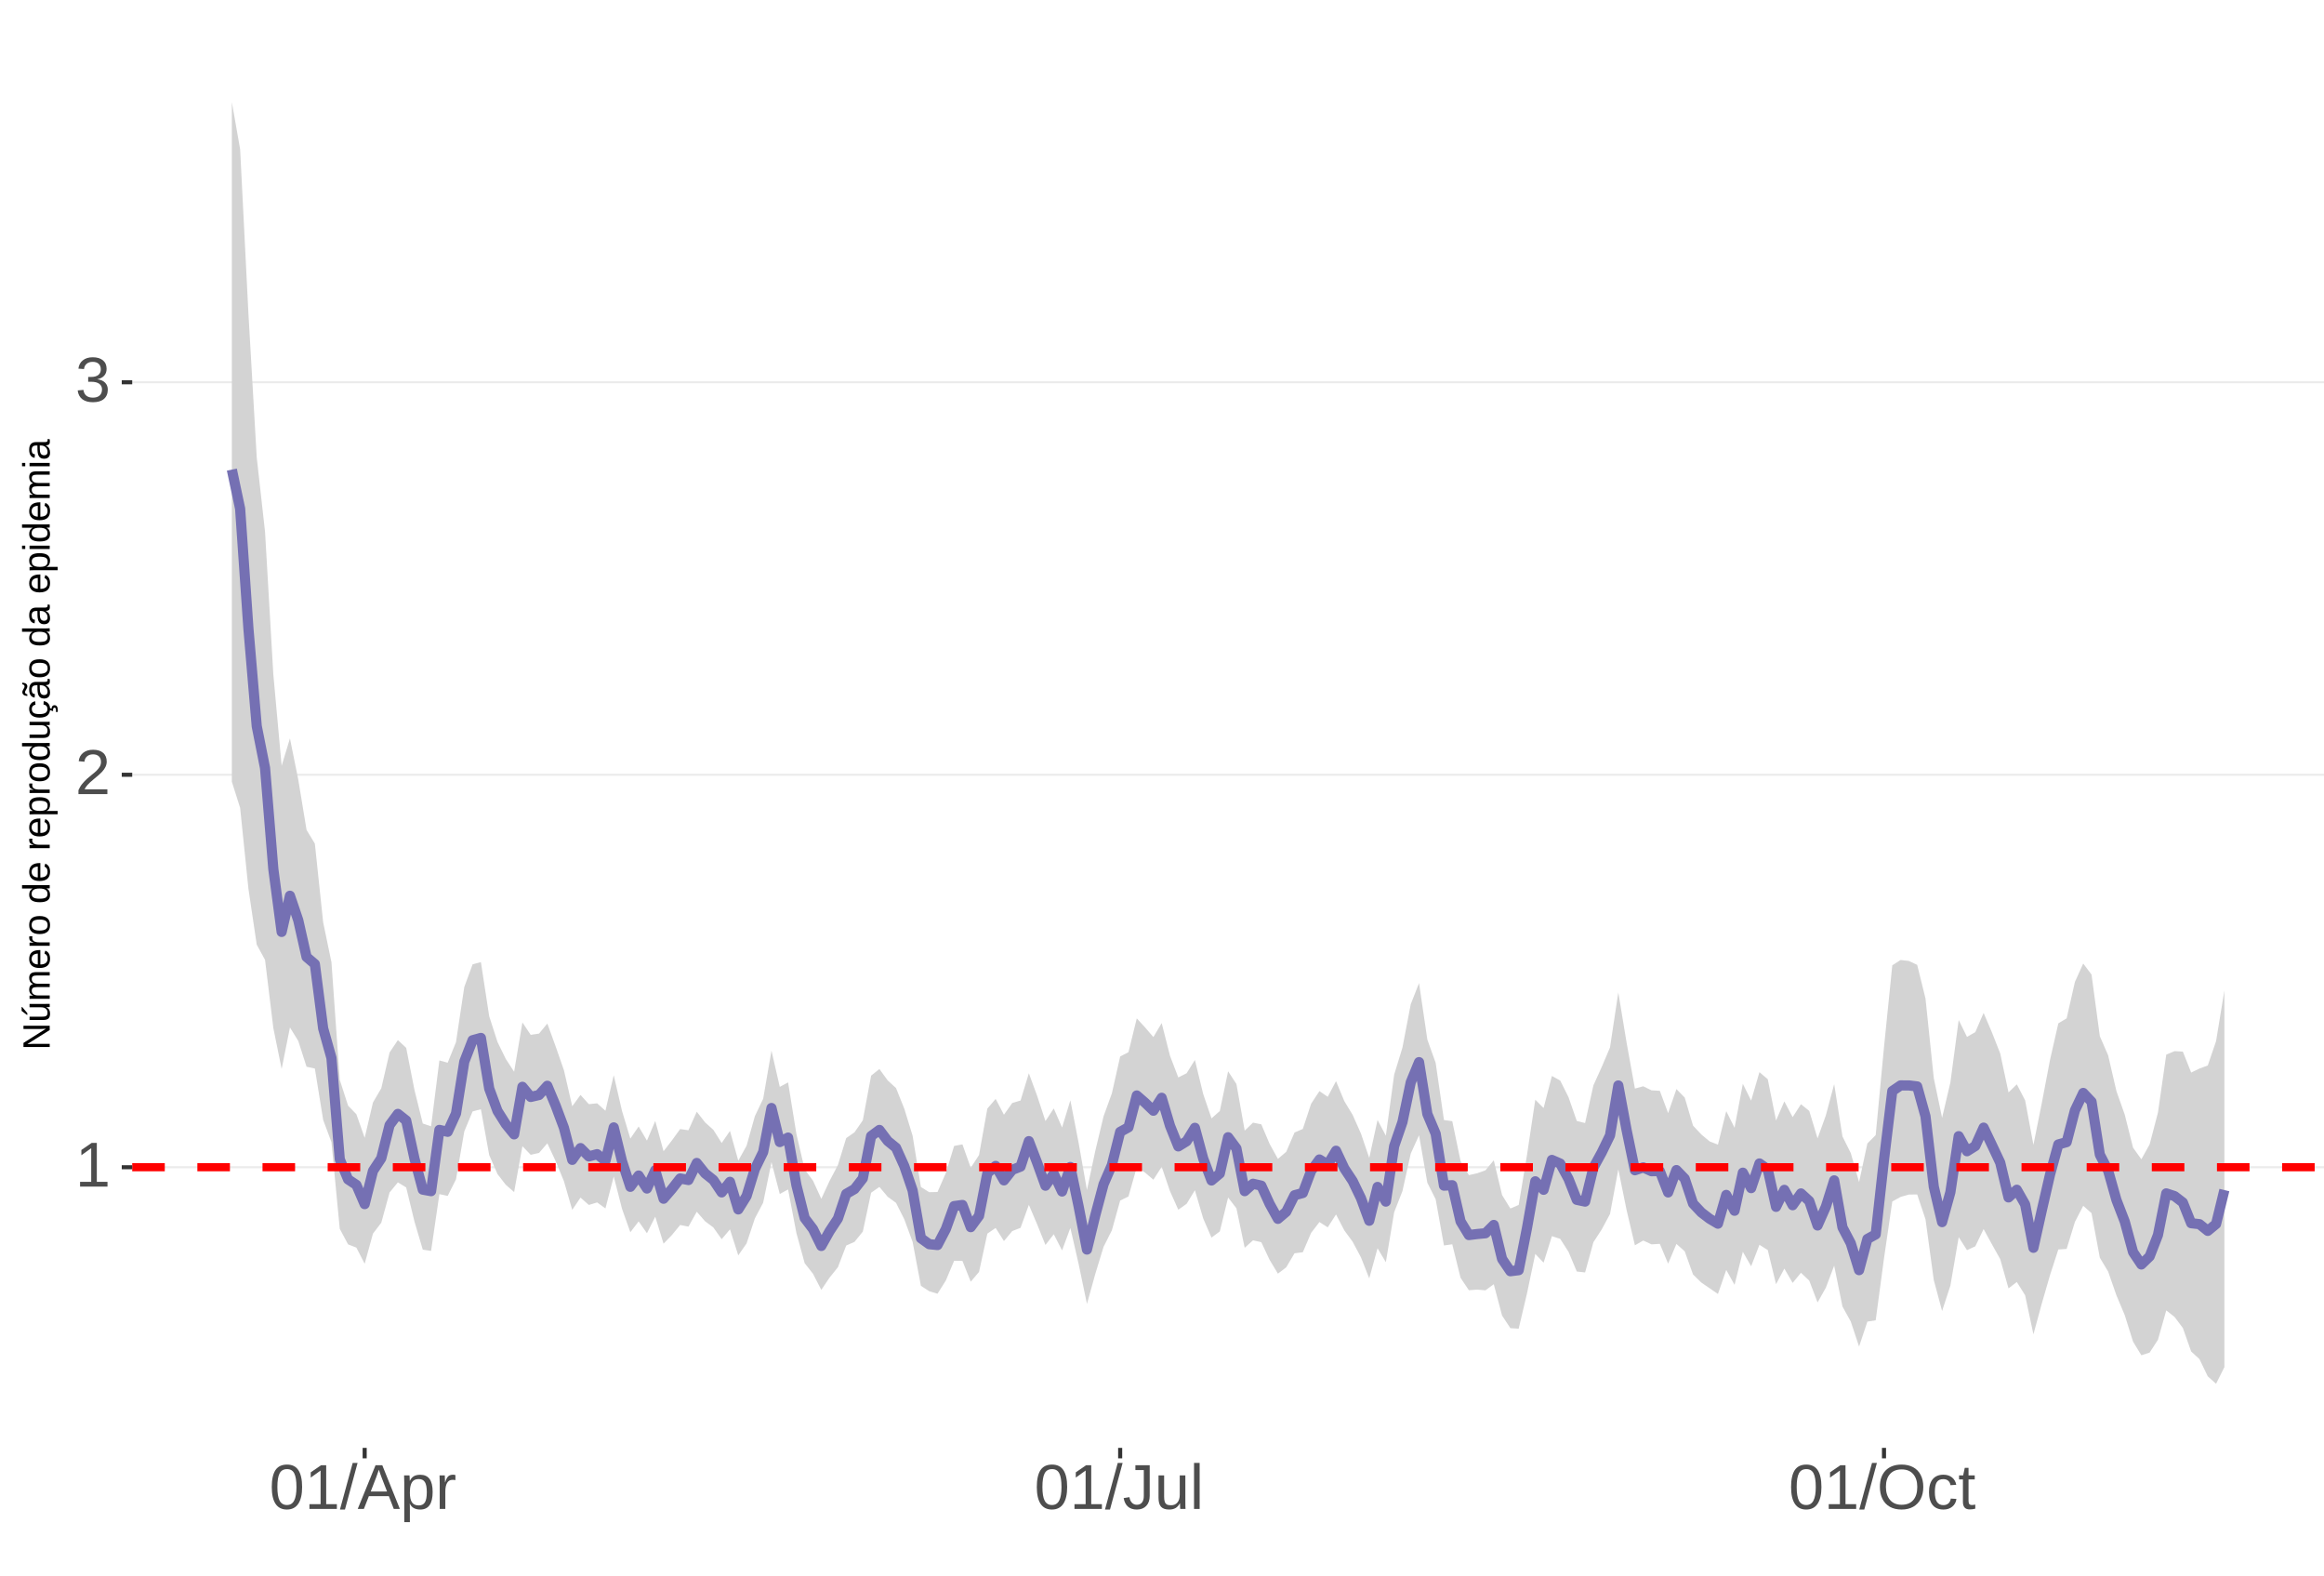 <?xml version="1.0" encoding="UTF-8"?>
<svg xmlns="http://www.w3.org/2000/svg" xmlns:xlink="http://www.w3.org/1999/xlink" width="609pt" height="413pt" viewBox="0 0 609 413" version="1.1">
<defs>
<g>
<symbol overflow="visible" id="glyph0-0">
<path style="stroke:none;" d="M 1.672 -11.453 L 10.812 -11.453 L 10.812 0 L 1.672 0 Z M 2.281 -10.844 L 2.281 -0.625 L 10.203 -0.625 L 10.203 -10.844 Z M 2.281 -10.844 "/>
</symbol>
<symbol overflow="visible" id="glyph0-1">
<path style="stroke:none;" d="M 1.266 0 L 1.266 -1.25 L 4.188 -1.25 L 4.188 -10.062 L 1.609 -8.219 L 1.609 -9.594 L 4.312 -11.453 L 5.656 -11.453 L 5.656 -1.25 L 8.453 -1.25 L 8.453 0 Z M 1.266 0 "/>
</symbol>
<symbol overflow="visible" id="glyph0-2">
<path style="stroke:none;" d="M 0.844 0 L 0.844 -1.031 C 1.113 -1.664 1.445 -2.223 1.844 -2.703 C 2.25 -3.191 2.672 -3.633 3.109 -4.031 C 3.547 -4.426 3.977 -4.789 4.406 -5.125 C 4.844 -5.457 5.234 -5.789 5.578 -6.125 C 5.922 -6.469 6.203 -6.82 6.422 -7.188 C 6.641 -7.562 6.75 -7.977 6.75 -8.438 C 6.75 -9.07 6.562 -9.562 6.188 -9.906 C 5.82 -10.25 5.312 -10.422 4.656 -10.422 C 4.031 -10.422 3.516 -10.25 3.109 -9.906 C 2.703 -9.57 2.469 -9.098 2.406 -8.484 L 0.906 -8.625 C 1.008 -9.539 1.395 -10.27 2.062 -10.812 C 2.738 -11.352 3.602 -11.625 4.656 -11.625 C 5.812 -11.625 6.695 -11.352 7.312 -10.812 C 7.938 -10.27 8.25 -9.492 8.25 -8.484 C 8.25 -8.047 8.145 -7.602 7.938 -7.156 C 7.738 -6.719 7.438 -6.281 7.031 -5.844 C 6.633 -5.406 5.867 -4.727 4.734 -3.812 C 4.109 -3.301 3.609 -2.836 3.234 -2.422 C 2.867 -2.016 2.609 -1.625 2.453 -1.25 L 8.422 -1.25 L 8.422 0 Z M 0.844 0 "/>
</symbol>
<symbol overflow="visible" id="glyph0-3">
<path style="stroke:none;" d="M 8.531 -3.156 C 8.531 -2.102 8.191 -1.285 7.516 -0.703 C 6.848 -0.129 5.891 0.156 4.641 0.156 C 3.484 0.156 2.555 -0.102 1.859 -0.625 C 1.172 -1.145 0.766 -1.914 0.641 -2.938 L 2.141 -3.078 C 2.336 -1.723 3.172 -1.047 4.641 -1.047 C 5.379 -1.047 5.957 -1.227 6.375 -1.594 C 6.801 -1.957 7.016 -2.5 7.016 -3.219 C 7.016 -3.832 6.773 -4.316 6.297 -4.672 C 5.816 -5.023 5.125 -5.203 4.219 -5.203 L 3.391 -5.203 L 3.391 -6.469 L 4.188 -6.469 C 4.988 -6.469 5.609 -6.641 6.047 -6.984 C 6.484 -7.336 6.703 -7.82 6.703 -8.438 C 6.703 -9.051 6.52 -9.535 6.156 -9.891 C 5.801 -10.242 5.27 -10.422 4.562 -10.422 C 3.914 -10.422 3.395 -10.254 3 -9.922 C 2.602 -9.598 2.367 -9.133 2.297 -8.531 L 0.828 -8.641 C 0.941 -9.578 1.332 -10.305 2 -10.828 C 2.664 -11.359 3.523 -11.625 4.578 -11.625 C 5.723 -11.625 6.613 -11.359 7.25 -10.828 C 7.895 -10.297 8.219 -9.551 8.219 -8.594 C 8.219 -7.863 8.008 -7.27 7.594 -6.812 C 7.188 -6.352 6.594 -6.039 5.812 -5.875 L 5.812 -5.844 C 6.664 -5.75 7.332 -5.461 7.812 -4.984 C 8.289 -4.504 8.531 -3.895 8.531 -3.156 Z M 8.531 -3.156 "/>
</symbol>
<symbol overflow="visible" id="glyph0-4">
<path style="stroke:none;" d="M 8.609 -5.734 C 8.609 -3.816 8.27 -2.352 7.594 -1.344 C 6.926 -0.344 5.93 0.156 4.609 0.156 C 3.297 0.156 2.305 -0.344 1.641 -1.344 C 0.984 -2.344 0.656 -3.805 0.656 -5.734 C 0.656 -7.703 0.973 -9.176 1.609 -10.156 C 2.254 -11.133 3.27 -11.625 4.656 -11.625 C 6.008 -11.625 7.004 -11.129 7.641 -10.141 C 8.285 -9.148 8.609 -7.68 8.609 -5.734 Z M 7.125 -5.734 C 7.125 -7.391 6.93 -8.586 6.547 -9.328 C 6.172 -10.066 5.539 -10.438 4.656 -10.438 C 3.758 -10.438 3.113 -10.07 2.719 -9.344 C 2.32 -8.613 2.125 -7.41 2.125 -5.734 C 2.125 -4.109 2.32 -2.914 2.719 -2.156 C 3.125 -1.406 3.758 -1.031 4.625 -1.031 C 5.488 -1.031 6.117 -1.414 6.516 -2.188 C 6.922 -2.957 7.125 -4.141 7.125 -5.734 Z M 7.125 -5.734 "/>
</symbol>
<symbol overflow="visible" id="glyph0-5">
<path style="stroke:none;" d="M 0 0.156 L 3.344 -12.062 L 4.625 -12.062 L 1.312 0.156 Z M 0 0.156 "/>
</symbol>
<symbol overflow="visible" id="glyph0-6">
<path style="stroke:none;" d="M 9.484 0 L 8.188 -3.344 L 2.953 -3.344 L 1.641 0 L 0.031 0 L 4.703 -11.453 L 6.469 -11.453 L 11.078 0 Z M 5.578 -10.281 L 5.5 -10.062 C 5.363 -9.613 5.16 -9.035 4.891 -8.328 L 3.438 -4.562 L 7.719 -4.562 L 6.25 -8.344 C 6.094 -8.719 5.941 -9.141 5.797 -9.609 Z M 5.578 -10.281 "/>
</symbol>
<symbol overflow="visible" id="glyph0-7">
<path style="stroke:none;" d="M 8.562 -4.438 C 8.562 -1.375 7.484 0.156 5.328 0.156 C 3.973 0.156 3.062 -0.348 2.594 -1.359 L 2.547 -1.359 C 2.578 -1.316 2.594 -0.859 2.594 0.016 L 2.594 3.453 L 1.125 3.453 L 1.125 -7 C 1.125 -7.906 1.109 -8.504 1.078 -8.797 L 2.484 -8.797 C 2.492 -8.773 2.504 -8.695 2.516 -8.562 C 2.523 -8.438 2.535 -8.234 2.547 -7.953 C 2.555 -7.68 2.562 -7.492 2.562 -7.391 L 2.609 -7.391 C 2.867 -7.93 3.211 -8.328 3.641 -8.578 C 4.066 -8.828 4.629 -8.953 5.328 -8.953 C 6.41 -8.953 7.219 -8.586 7.75 -7.859 C 8.289 -7.141 8.562 -6 8.562 -4.438 Z M 7.031 -4.406 C 7.031 -5.633 6.863 -6.508 6.531 -7.031 C 6.195 -7.562 5.672 -7.828 4.953 -7.828 C 4.367 -7.828 3.91 -7.703 3.578 -7.453 C 3.254 -7.211 3.008 -6.832 2.844 -6.312 C 2.676 -5.789 2.594 -5.117 2.594 -4.297 C 2.594 -3.141 2.773 -2.285 3.141 -1.734 C 3.504 -1.191 4.102 -0.922 4.938 -0.922 C 5.664 -0.922 6.195 -1.188 6.531 -1.719 C 6.863 -2.25 7.031 -3.145 7.031 -4.406 Z M 7.031 -4.406 "/>
</symbol>
<symbol overflow="visible" id="glyph0-8">
<path style="stroke:none;" d="M 1.156 0 L 1.156 -6.75 C 1.156 -7.363 1.141 -8.047 1.109 -8.797 L 2.484 -8.797 C 2.523 -7.797 2.547 -7.195 2.547 -7 L 2.594 -7 C 2.82 -7.758 3.086 -8.273 3.391 -8.547 C 3.691 -8.828 4.117 -8.969 4.672 -8.969 C 4.867 -8.969 5.066 -8.938 5.266 -8.875 L 5.266 -7.547 C 5.078 -7.598 4.816 -7.625 4.484 -7.625 C 3.879 -7.625 3.414 -7.359 3.094 -6.828 C 2.781 -6.305 2.625 -5.562 2.625 -4.594 L 2.625 0 Z M 1.156 0 "/>
</symbol>
<symbol overflow="visible" id="glyph0-9">
<path style="stroke:none;" d="M 3.719 0.156 C 1.781 0.156 0.629 -0.844 0.266 -2.844 L 1.781 -3.094 C 1.875 -2.469 2.094 -1.977 2.438 -1.625 C 2.781 -1.27 3.207 -1.094 3.719 -1.094 C 4.289 -1.094 4.738 -1.285 5.062 -1.672 C 5.383 -2.066 5.547 -2.641 5.547 -3.391 L 5.547 -10.188 L 3.344 -10.188 L 3.344 -11.453 L 7.094 -11.453 L 7.094 -3.422 C 7.094 -2.305 6.789 -1.43 6.188 -0.797 C 5.582 -0.16 4.758 0.156 3.719 0.156 Z M 3.719 0.156 "/>
</symbol>
<symbol overflow="visible" id="glyph0-10">
<path style="stroke:none;" d="M 2.547 -8.797 L 2.547 -3.219 C 2.547 -2.633 2.602 -2.18 2.719 -1.859 C 2.832 -1.547 3.016 -1.316 3.266 -1.172 C 3.516 -1.035 3.883 -0.969 4.375 -0.969 C 5.07 -0.969 5.625 -1.207 6.031 -1.688 C 6.438 -2.176 6.641 -2.848 6.641 -3.703 L 6.641 -8.797 L 8.109 -8.797 L 8.109 -1.875 C 8.109 -0.852 8.125 -0.227 8.156 0 L 6.781 0 C 6.77 -0.031 6.758 -0.102 6.75 -0.219 C 6.75 -0.344 6.742 -0.477 6.734 -0.625 C 6.723 -0.781 6.711 -1.07 6.703 -1.5 L 6.688 -1.5 C 6.352 -0.895 5.961 -0.469 5.516 -0.219 C 5.078 0.031 4.531 0.156 3.875 0.156 C 2.906 0.156 2.195 -0.082 1.75 -0.562 C 1.301 -1.039 1.078 -1.832 1.078 -2.938 L 1.078 -8.797 Z M 2.547 -8.797 "/>
</symbol>
<symbol overflow="visible" id="glyph0-11">
<path style="stroke:none;" d="M 1.125 0 L 1.125 -12.062 L 2.594 -12.062 L 2.594 0 Z M 1.125 0 "/>
</symbol>
<symbol overflow="visible" id="glyph0-12">
<path style="stroke:none;" d="M 12.156 -5.781 C 12.156 -4.582 11.926 -3.531 11.469 -2.625 C 11.008 -1.727 10.352 -1.039 9.5 -0.562 C 8.645 -0.082 7.633 0.156 6.469 0.156 C 5.289 0.156 4.273 -0.078 3.422 -0.547 C 2.566 -1.023 1.91 -1.719 1.453 -2.625 C 1.004 -3.531 0.781 -4.582 0.781 -5.781 C 0.781 -7.613 1.281 -9.047 2.281 -10.078 C 3.289 -11.109 4.691 -11.625 6.484 -11.625 C 7.648 -11.625 8.66 -11.391 9.516 -10.922 C 10.367 -10.461 11.02 -9.789 11.469 -8.906 C 11.926 -8.031 12.156 -6.988 12.156 -5.781 Z M 10.578 -5.781 C 10.578 -7.207 10.219 -8.328 9.5 -9.141 C 8.789 -9.953 7.785 -10.359 6.484 -10.359 C 5.172 -10.359 4.156 -9.957 3.438 -9.156 C 2.719 -8.352 2.359 -7.227 2.359 -5.781 C 2.359 -4.344 2.719 -3.203 3.438 -2.359 C 4.164 -1.516 5.176 -1.094 6.469 -1.094 C 7.789 -1.094 8.805 -1.5 9.516 -2.312 C 10.223 -3.133 10.578 -4.289 10.578 -5.781 Z M 10.578 -5.781 "/>
</symbol>
<symbol overflow="visible" id="glyph0-13">
<path style="stroke:none;" d="M 2.234 -4.438 C 2.234 -3.27 2.414 -2.406 2.781 -1.844 C 3.156 -1.281 3.711 -1 4.453 -1 C 4.973 -1 5.406 -1.141 5.75 -1.422 C 6.102 -1.703 6.32 -2.133 6.406 -2.719 L 7.891 -2.625 C 7.773 -1.77 7.41 -1.094 6.797 -0.594 C 6.191 -0.094 5.426 0.156 4.5 0.156 C 3.27 0.156 2.328 -0.227 1.672 -1 C 1.023 -1.781 0.703 -2.914 0.703 -4.406 C 0.703 -5.883 1.023 -7.016 1.672 -7.797 C 2.328 -8.578 3.266 -8.969 4.484 -8.969 C 5.379 -8.969 6.125 -8.734 6.719 -8.266 C 7.312 -7.797 7.688 -7.148 7.844 -6.328 L 6.328 -6.219 C 6.254 -6.707 6.062 -7.094 5.75 -7.375 C 5.445 -7.664 5.008 -7.812 4.438 -7.812 C 3.664 -7.812 3.102 -7.551 2.75 -7.031 C 2.406 -6.52 2.234 -5.656 2.234 -4.438 Z M 2.234 -4.438 "/>
</symbol>
<symbol overflow="visible" id="glyph0-14">
<path style="stroke:none;" d="M 4.5 -0.062 C 4.02 0.062 3.531 0.125 3.031 0.125 C 1.852 0.125 1.266 -0.535 1.266 -1.859 L 1.266 -7.734 L 0.25 -7.734 L 0.25 -8.797 L 1.328 -8.797 L 1.75 -10.766 L 2.734 -10.766 L 2.734 -8.797 L 4.359 -8.797 L 4.359 -7.734 L 2.734 -7.734 L 2.734 -2.172 C 2.734 -1.754 2.801 -1.457 2.938 -1.281 C 3.07 -1.113 3.312 -1.031 3.656 -1.031 C 3.852 -1.031 4.133 -1.066 4.5 -1.141 Z M 4.5 -0.062 "/>
</symbol>
<symbol overflow="visible" id="glyph1-0">
<path style="stroke:none;" d="M -6.875 -1 L -6.875 -6.5 L 0 -6.5 L 0 -1 Z M -6.516 -1.375 L -0.375 -1.375 L -0.375 -6.125 L -6.516 -6.125 Z M -6.516 -1.375 "/>
</symbol>
<symbol overflow="visible" id="glyph1-1">
<path style="stroke:none;" d="M 0 -5.281 L -5.859 -1.609 L -5.391 -1.625 L -4.578 -1.656 L 0 -1.656 L 0 -0.828 L -6.875 -0.828 L -6.875 -1.906 L -0.984 -5.625 C -1.617 -5.582 -2.082 -5.562 -2.375 -5.562 L -6.875 -5.562 L -6.875 -6.406 L 0 -6.406 Z M 0 -5.281 "/>
</symbol>
<symbol overflow="visible" id="glyph1-2">
<path style="stroke:none;" d="M -5.281 -1.562 L -1.938 -1.562 C -1.582 -1.562 -1.305 -1.594 -1.109 -1.656 C -0.922 -1.727 -0.785 -1.836 -0.703 -1.984 C -0.617 -2.141 -0.578 -2.363 -0.578 -2.656 C -0.578 -3.07 -0.723 -3.398 -1.016 -3.641 C -1.305 -3.891 -1.707 -4.016 -2.219 -4.016 L -5.281 -4.016 L -5.281 -4.906 L -1.125 -4.906 C -0.508 -4.906 -0.133 -4.91 0 -4.922 L 0 -4.094 C -0.02 -4.094 -0.062 -4.086 -0.125 -4.078 C -0.195 -4.078 -0.281 -4.07 -0.375 -4.062 C -0.469 -4.062 -0.645 -4.062 -0.906 -4.062 L -0.906 -4.047 C -0.539 -3.848 -0.281 -3.613 -0.125 -3.344 C 0.02 -3.082 0.094 -2.754 0.094 -2.359 C 0.094 -1.773 -0.047 -1.348 -0.328 -1.078 C -0.617 -0.816 -1.098 -0.688 -1.766 -0.688 L -5.281 -0.688 Z M -5.859 -2.031 L -5.969 -2.031 L -7.359 -3.078 L -7.359 -4.094 L -7.219 -4.094 L -5.859 -2.484 Z M -5.859 -2.031 "/>
</symbol>
<symbol overflow="visible" id="glyph1-3">
<path style="stroke:none;" d="M 0 -3.75 L -3.344 -3.75 C -3.852 -3.75 -4.207 -3.676 -4.406 -3.531 C -4.602 -3.395 -4.703 -3.145 -4.703 -2.781 C -4.703 -2.406 -4.555 -2.109 -4.266 -1.891 C -3.984 -1.672 -3.582 -1.562 -3.062 -1.562 L 0 -1.562 L 0 -0.688 L -4.156 -0.688 C -4.77 -0.688 -5.145 -0.68 -5.281 -0.672 L -5.281 -1.5 C -5.27 -1.5 -5.227 -1.5 -5.156 -1.5 C -5.082 -1.508 -5 -1.516 -4.906 -1.516 C -4.812 -1.523 -4.633 -1.531 -4.375 -1.531 L -4.375 -1.547 C -4.75 -1.734 -5.008 -1.945 -5.156 -2.188 C -5.301 -2.438 -5.375 -2.738 -5.375 -3.094 C -5.375 -3.488 -5.297 -3.801 -5.141 -4.031 C -4.984 -4.27 -4.727 -4.438 -4.375 -4.531 L -4.375 -4.547 C -4.727 -4.723 -4.984 -4.941 -5.141 -5.203 C -5.297 -5.461 -5.375 -5.773 -5.375 -6.141 C -5.375 -6.672 -5.227 -7.055 -4.938 -7.297 C -4.656 -7.547 -4.18 -7.672 -3.516 -7.672 L 0 -7.672 L 0 -6.797 L -3.344 -6.797 C -3.852 -6.797 -4.207 -6.723 -4.406 -6.578 C -4.602 -6.441 -4.703 -6.191 -4.703 -5.828 C -4.703 -5.453 -4.555 -5.156 -4.266 -4.938 C -3.984 -4.727 -3.582 -4.625 -3.062 -4.625 L 0 -4.625 Z M 0 -3.75 "/>
</symbol>
<symbol overflow="visible" id="glyph1-4">
<path style="stroke:none;" d="M -2.453 -1.344 C -1.848 -1.344 -1.379 -1.469 -1.047 -1.719 C -0.723 -1.969 -0.562 -2.336 -0.562 -2.828 C -0.562 -3.203 -0.633 -3.504 -0.781 -3.734 C -0.938 -3.961 -1.133 -4.117 -1.375 -4.203 L -1.156 -4.969 C -0.32 -4.656 0.094 -3.941 0.094 -2.828 C 0.094 -2.047 -0.133 -1.445 -0.594 -1.031 C -1.062 -0.625 -1.754 -0.422 -2.672 -0.422 C -3.547 -0.422 -4.211 -0.625 -4.672 -1.031 C -5.141 -1.445 -5.375 -2.031 -5.375 -2.781 C -5.375 -4.344 -4.441 -5.125 -2.578 -5.125 L -2.453 -5.125 Z M -3.125 -4.203 C -3.688 -4.16 -4.094 -4.02 -4.344 -3.781 C -4.602 -3.551 -4.734 -3.219 -4.734 -2.781 C -4.734 -2.352 -4.586 -2.016 -4.297 -1.766 C -4.016 -1.516 -3.625 -1.379 -3.125 -1.359 Z M -3.125 -4.203 "/>
</symbol>
<symbol overflow="visible" id="glyph1-5">
<path style="stroke:none;" d="M 0 -0.688 L -4.047 -0.688 C -4.422 -0.688 -4.832 -0.68 -5.281 -0.672 L -5.281 -1.5 C -4.688 -1.52 -4.328 -1.531 -4.203 -1.531 L -4.203 -1.547 C -4.66 -1.691 -4.969 -1.852 -5.125 -2.031 C -5.289 -2.219 -5.375 -2.477 -5.375 -2.812 C -5.375 -2.926 -5.359 -3.047 -5.328 -3.172 L -4.531 -3.172 C -4.562 -3.047 -4.578 -2.891 -4.578 -2.703 C -4.578 -2.336 -4.422 -2.055 -4.109 -1.859 C -3.797 -1.672 -3.344 -1.578 -2.75 -1.578 L 0 -1.578 Z M 0 -0.688 "/>
</symbol>
<symbol overflow="visible" id="glyph1-6">
<path style="stroke:none;" d="M -2.641 -5.141 C -1.723 -5.141 -1.035 -4.938 -0.578 -4.531 C -0.129 -4.125 0.094 -3.535 0.094 -2.766 C 0.094 -1.992 -0.141 -1.41 -0.609 -1.016 C -1.078 -0.617 -1.754 -0.422 -2.641 -0.422 C -4.461 -0.422 -5.375 -1.207 -5.375 -2.781 C -5.375 -3.594 -5.148 -4.188 -4.703 -4.562 C -4.266 -4.945 -3.578 -5.141 -2.641 -5.141 Z M -2.641 -4.219 C -3.367 -4.219 -3.898 -4.109 -4.234 -3.891 C -4.566 -3.672 -4.734 -3.305 -4.734 -2.797 C -4.734 -2.285 -4.562 -1.914 -4.219 -1.688 C -3.883 -1.457 -3.359 -1.344 -2.641 -1.344 C -1.953 -1.344 -1.43 -1.453 -1.078 -1.672 C -0.723 -1.898 -0.547 -2.258 -0.547 -2.75 C -0.547 -3.281 -0.711 -3.656 -1.047 -3.875 C -1.391 -4.102 -1.922 -4.219 -2.641 -4.219 Z M -2.641 -4.219 "/>
</symbol>
<symbol overflow="visible" id="glyph1-7">
<path style="stroke:none;" d=""/>
</symbol>
<symbol overflow="visible" id="glyph1-8">
<path style="stroke:none;" d="M -0.844 -4.016 C -0.508 -3.848 -0.27 -3.629 -0.125 -3.359 C 0.02 -3.086 0.094 -2.754 0.094 -2.359 C 0.094 -1.691 -0.129 -1.203 -0.578 -0.891 C -1.023 -0.578 -1.707 -0.422 -2.625 -0.422 C -4.457 -0.422 -5.375 -1.066 -5.375 -2.359 C -5.375 -2.766 -5.301 -3.098 -5.156 -3.359 C -5.008 -3.629 -4.781 -3.848 -4.469 -4.016 L -7.25 -4.016 L -7.25 -4.891 L -1.094 -4.891 C -0.539 -4.891 -0.176 -4.898 0 -4.922 L 0 -4.078 C -0.051 -4.066 -0.172 -4.055 -0.359 -4.047 C -0.547 -4.035 -0.707 -4.031 -0.844 -4.031 Z M -2.641 -1.344 C -1.898 -1.344 -1.367 -1.438 -1.047 -1.625 C -0.734 -1.82 -0.578 -2.145 -0.578 -2.594 C -0.578 -3.082 -0.75 -3.441 -1.094 -3.672 C -1.438 -3.898 -1.973 -4.016 -2.703 -4.016 C -3.398 -4.016 -3.91 -3.898 -4.234 -3.672 C -4.566 -3.441 -4.734 -3.082 -4.734 -2.594 C -4.734 -2.156 -4.566 -1.836 -4.234 -1.641 C -3.91 -1.441 -3.379 -1.344 -2.641 -1.344 Z M -2.641 -1.344 "/>
</symbol>
<symbol overflow="visible" id="glyph1-9">
<path style="stroke:none;" d="M -2.672 -5.141 C -0.828 -5.141 0.094 -4.492 0.094 -3.203 C 0.094 -2.391 -0.211 -1.844 -0.828 -1.562 L -0.828 -1.531 C -0.797 -1.539 -0.516 -1.547 0.016 -1.547 L 2.078 -1.547 L 2.078 -0.672 L -4.203 -0.672 C -4.742 -0.672 -5.102 -0.66 -5.281 -0.641 L -5.281 -1.5 C -5.27 -1.5 -5.223 -1.5 -5.141 -1.5 C -5.066 -1.508 -4.945 -1.52 -4.781 -1.531 C -4.613 -1.539 -4.5 -1.547 -4.438 -1.547 L -4.438 -1.562 C -4.758 -1.719 -4.992 -1.922 -5.141 -2.172 C -5.297 -2.43 -5.375 -2.773 -5.375 -3.203 C -5.375 -3.848 -5.156 -4.332 -4.719 -4.656 C -4.281 -4.977 -3.598 -5.141 -2.672 -5.141 Z M -2.641 -4.219 C -3.379 -4.219 -3.906 -4.117 -4.219 -3.922 C -4.539 -3.723 -4.703 -3.406 -4.703 -2.969 C -4.703 -2.625 -4.629 -2.352 -4.484 -2.156 C -4.336 -1.957 -4.109 -1.805 -3.797 -1.703 C -3.484 -1.598 -3.078 -1.547 -2.578 -1.547 C -1.879 -1.547 -1.363 -1.656 -1.031 -1.875 C -0.707 -2.102 -0.547 -2.469 -0.547 -2.969 C -0.547 -3.406 -0.707 -3.723 -1.031 -3.922 C -1.352 -4.117 -1.891 -4.219 -2.641 -4.219 Z M -2.641 -4.219 "/>
</symbol>
<symbol overflow="visible" id="glyph1-10">
<path style="stroke:none;" d="M -5.281 -1.531 L -1.938 -1.531 C -1.582 -1.531 -1.305 -1.562 -1.109 -1.625 C -0.922 -1.695 -0.785 -1.805 -0.703 -1.953 C -0.617 -2.109 -0.578 -2.332 -0.578 -2.625 C -0.578 -3.039 -0.723 -3.367 -1.016 -3.609 C -1.305 -3.859 -1.707 -3.984 -2.219 -3.984 L -5.281 -3.984 L -5.281 -4.875 L -1.125 -4.875 C -0.508 -4.875 -0.133 -4.879 0 -4.891 L 0 -4.062 C -0.02 -4.062 -0.062 -4.055 -0.125 -4.047 C -0.195 -4.047 -0.281 -4.039 -0.375 -4.031 C -0.469 -4.031 -0.645 -4.031 -0.906 -4.031 L -0.906 -4.016 C -0.539 -3.816 -0.281 -3.582 -0.125 -3.312 C 0.02 -3.051 0.094 -2.723 0.094 -2.328 C 0.094 -1.742 -0.047 -1.316 -0.328 -1.047 C -0.617 -0.785 -1.098 -0.656 -1.766 -0.656 L -5.281 -0.656 Z M -5.281 -1.531 "/>
</symbol>
<symbol overflow="visible" id="glyph1-11">
<path style="stroke:none;" d="M -2.672 -1.344 C -1.961 -1.344 -1.438 -1.453 -1.094 -1.672 C -0.758 -1.891 -0.594 -2.223 -0.594 -2.672 C -0.594 -2.984 -0.676 -3.242 -0.844 -3.453 C -1.02 -3.672 -1.281 -3.801 -1.625 -3.844 L -1.578 -4.734 C -1.066 -4.672 -0.66 -4.457 -0.359 -4.094 C -0.055 -3.727 0.094 -3.266 0.094 -2.703 C 0.094 -1.961 -0.133 -1.395 -0.594 -1 C -1.062 -0.613 -1.742 -0.422 -2.641 -0.422 C -3.535 -0.422 -4.211 -0.613 -4.672 -1 C -5.141 -1.395 -5.375 -1.957 -5.375 -2.688 C -5.375 -3.227 -5.234 -3.676 -4.953 -4.031 C -4.68 -4.395 -4.297 -4.617 -3.797 -4.703 L -3.734 -3.797 C -4.023 -3.754 -4.254 -3.641 -4.422 -3.453 C -4.598 -3.266 -4.688 -3.004 -4.688 -2.672 C -4.688 -2.203 -4.531 -1.863 -4.219 -1.656 C -3.914 -1.445 -3.398 -1.344 -2.672 -1.344 Z M 1.234 -3.672 C 1.828 -3.672 2.125 -3.223 2.125 -2.328 C 2.125 -2.148 2.113 -2.004 2.094 -1.891 L 1.625 -1.891 C 1.645 -2.055 1.656 -2.195 1.656 -2.312 C 1.656 -2.789 1.52 -3.031 1.25 -3.031 C 1 -3.031 0.875 -2.812 0.875 -2.375 C 0.875 -2.238 0.879 -2.148 0.891 -2.109 L 0 -2.422 L 0 -2.938 L 0.484 -2.75 C 0.492 -3.062 0.566 -3.289 0.703 -3.438 C 0.836 -3.594 1.016 -3.672 1.234 -3.672 Z M 1.234 -3.672 "/>
</symbol>
<symbol overflow="visible" id="glyph1-12">
<path style="stroke:none;" d="M 0.094 -2.016 C 0.094 -1.484 -0.047 -1.082 -0.328 -0.812 C -0.609 -0.551 -0.988 -0.422 -1.469 -0.422 C -2.02 -0.422 -2.441 -0.598 -2.734 -0.953 C -3.023 -1.316 -3.18 -1.898 -3.203 -2.703 L -3.219 -3.891 L -3.516 -3.891 C -3.941 -3.891 -4.25 -3.797 -4.438 -3.609 C -4.625 -3.43 -4.719 -3.148 -4.719 -2.766 C -4.719 -2.367 -4.648 -2.078 -4.516 -1.891 C -4.379 -1.711 -4.164 -1.609 -3.875 -1.578 L -3.953 -0.656 C -4.898 -0.812 -5.375 -1.52 -5.375 -2.781 C -5.375 -3.445 -5.223 -3.945 -4.922 -4.281 C -4.617 -4.613 -4.18 -4.781 -3.609 -4.781 L -1.328 -4.781 C -1.066 -4.781 -0.867 -4.812 -0.734 -4.875 C -0.609 -4.945 -0.547 -5.082 -0.547 -5.281 C -0.547 -5.363 -0.555 -5.457 -0.578 -5.562 L -0.031 -5.562 C 0.02 -5.344 0.047 -5.117 0.047 -4.891 C 0.047 -4.555 -0.035 -4.316 -0.203 -4.172 C -0.379 -4.023 -0.648 -3.941 -1.016 -3.922 L -1.016 -3.891 C -0.609 -3.672 -0.32 -3.41 -0.156 -3.109 C 0.008 -2.805 0.094 -2.441 0.094 -2.016 Z M -0.562 -2.219 C -0.562 -2.539 -0.633 -2.828 -0.781 -3.078 C -0.926 -3.328 -1.125 -3.523 -1.375 -3.672 C -1.633 -3.816 -1.898 -3.891 -2.172 -3.891 L -2.609 -3.891 L -2.594 -2.938 C -2.582 -2.52 -2.535 -2.203 -2.453 -1.984 C -2.379 -1.773 -2.258 -1.613 -2.094 -1.5 C -1.938 -1.383 -1.723 -1.328 -1.453 -1.328 C -1.172 -1.328 -0.953 -1.406 -0.797 -1.562 C -0.641 -1.719 -0.562 -1.938 -0.562 -2.219 Z M -5.859 -3.609 C -5.859 -3.473 -5.891 -3.332 -5.953 -3.188 C -6.016 -3.051 -6.082 -2.922 -6.156 -2.797 C -6.227 -2.672 -6.297 -2.551 -6.359 -2.438 C -6.422 -2.32 -6.453 -2.211 -6.453 -2.109 C -6.453 -1.93 -6.398 -1.797 -6.297 -1.703 C -6.191 -1.617 -6.047 -1.562 -5.859 -1.531 L -5.859 -1.094 C -6.191 -1.125 -6.441 -1.176 -6.609 -1.25 C -6.785 -1.332 -6.922 -1.441 -7.016 -1.578 C -7.117 -1.711 -7.172 -1.879 -7.172 -2.078 C -7.172 -2.223 -7.141 -2.363 -7.078 -2.5 C -7.023 -2.633 -6.957 -2.766 -6.875 -2.891 C -6.801 -3.023 -6.734 -3.145 -6.672 -3.25 C -6.617 -3.363 -6.594 -3.473 -6.594 -3.578 C -6.594 -3.898 -6.785 -4.086 -7.172 -4.141 L -7.172 -4.594 C -6.691 -4.539 -6.352 -4.43 -6.156 -4.266 C -5.957 -4.098 -5.859 -3.879 -5.859 -3.609 Z M -5.859 -3.609 "/>
</symbol>
<symbol overflow="visible" id="glyph1-13">
<path style="stroke:none;" d="M 0.094 -2.016 C 0.094 -1.484 -0.047 -1.082 -0.328 -0.812 C -0.609 -0.551 -0.988 -0.422 -1.469 -0.422 C -2.02 -0.422 -2.441 -0.598 -2.734 -0.953 C -3.023 -1.316 -3.18 -1.898 -3.203 -2.703 L -3.219 -3.891 L -3.516 -3.891 C -3.941 -3.891 -4.25 -3.797 -4.438 -3.609 C -4.625 -3.43 -4.719 -3.148 -4.719 -2.766 C -4.719 -2.367 -4.648 -2.078 -4.516 -1.891 C -4.379 -1.711 -4.164 -1.609 -3.875 -1.578 L -3.953 -0.656 C -4.898 -0.812 -5.375 -1.52 -5.375 -2.781 C -5.375 -3.445 -5.223 -3.945 -4.922 -4.281 C -4.617 -4.613 -4.18 -4.781 -3.609 -4.781 L -1.328 -4.781 C -1.066 -4.781 -0.867 -4.812 -0.734 -4.875 C -0.609 -4.945 -0.547 -5.082 -0.547 -5.281 C -0.547 -5.363 -0.555 -5.457 -0.578 -5.562 L -0.031 -5.562 C 0.02 -5.344 0.047 -5.117 0.047 -4.891 C 0.047 -4.555 -0.035 -4.316 -0.203 -4.172 C -0.379 -4.023 -0.648 -3.941 -1.016 -3.922 L -1.016 -3.891 C -0.609 -3.672 -0.32 -3.41 -0.156 -3.109 C 0.008 -2.805 0.094 -2.441 0.094 -2.016 Z M -0.562 -2.219 C -0.562 -2.539 -0.633 -2.828 -0.781 -3.078 C -0.926 -3.328 -1.125 -3.523 -1.375 -3.672 C -1.633 -3.816 -1.898 -3.891 -2.172 -3.891 L -2.609 -3.891 L -2.594 -2.938 C -2.582 -2.52 -2.535 -2.203 -2.453 -1.984 C -2.379 -1.773 -2.258 -1.613 -2.094 -1.5 C -1.938 -1.383 -1.723 -1.328 -1.453 -1.328 C -1.172 -1.328 -0.953 -1.406 -0.797 -1.562 C -0.641 -1.719 -0.562 -1.938 -0.562 -2.219 Z M -0.562 -2.219 "/>
</symbol>
<symbol overflow="visible" id="glyph1-14">
<path style="stroke:none;" d="M -6.406 -0.672 L -7.25 -0.672 L -7.25 -1.547 L -6.406 -1.547 Z M 0 -0.672 L -5.281 -0.672 L -5.281 -1.547 L 0 -1.547 Z M 0 -0.672 "/>
</symbol>
</g>
<clipPath id="clip1">
  <path d="M 34.645 9.961 L 609 9.961 L 609 379.328 L 34.645 379.328 Z M 34.645 9.961 "/>
</clipPath>
<clipPath id="clip2">
  <path d="M 34.645 305 L 609 305 L 609 307 L 34.645 307 Z M 34.645 305 "/>
</clipPath>
<clipPath id="clip3">
  <path d="M 34.645 202 L 609 202 L 609 204 L 34.645 204 Z M 34.645 202 "/>
</clipPath>
<clipPath id="clip4">
  <path d="M 34.645 99 L 609 99 L 609 101 L 34.645 101 Z M 34.645 99 "/>
</clipPath>
<clipPath id="clip5">
  <path d="M 34.645 304 L 609 304 L 609 307 L 34.645 307 Z M 34.645 304 "/>
</clipPath>
</defs>
<g id="surface172">
<rect x="0" y="0" width="609" height="413" style="fill:rgb(100%,100%,100%);fill-opacity:1;stroke:none;"/>
<rect x="0" y="0" width="609" height="413" style="fill:rgb(100%,100%,100%);fill-opacity:1;stroke:none;"/>
<path style="fill:none;stroke-width:1.067;stroke-linecap:round;stroke-linejoin:round;stroke:rgb(100%,100%,100%);stroke-opacity:1;stroke-miterlimit:10;" d="M 0 413 L 609 413 L 609 0 L 0 0 Z M 0 413 "/>
<g clip-path="url(#clip1)" clip-rule="nonzero">
<path style=" stroke:none;fill-rule:nonzero;fill:rgb(100%,100%,100%);fill-opacity:1;" d="M 34.645 379.328 L 609 379.328 L 609 9.961 L 34.645 9.961 Z M 34.645 379.328 "/>
</g>
<g clip-path="url(#clip2)" clip-rule="nonzero">
<path style="fill:none;stroke-width:0.533;stroke-linecap:butt;stroke-linejoin:round;stroke:rgb(92.157%,92.157%,92.157%);stroke-opacity:1;stroke-miterlimit:10;" d="M 34.645 305.809 L 609 305.809 "/>
</g>
<g clip-path="url(#clip3)" clip-rule="nonzero">
<path style="fill:none;stroke-width:0.533;stroke-linecap:butt;stroke-linejoin:round;stroke:rgb(92.157%,92.157%,92.157%);stroke-opacity:1;stroke-miterlimit:10;" d="M 34.645 202.98 L 609 202.98 "/>
</g>
<g clip-path="url(#clip4)" clip-rule="nonzero">
<path style="fill:none;stroke-width:0.533;stroke-linecap:butt;stroke-linejoin:round;stroke:rgb(92.157%,92.157%,92.157%);stroke-opacity:1;stroke-miterlimit:10;" d="M 34.645 100.152 L 609 100.152 "/>
</g>
<path style=" stroke:none;fill-rule:nonzero;fill:rgb(82.745%,82.745%,82.745%);fill-opacity:1;" d="M 60.754 26.754 L 62.926 39.094 L 65.102 82.184 L 67.277 119.852 L 69.453 139.305 L 71.629 176.75 L 73.805 200.629 L 75.98 193.461 L 78.156 204.234 L 80.332 217.434 L 82.508 221.031 L 84.684 241.648 L 86.859 252.109 L 89.035 282.91 L 91.211 289.672 L 93.387 291.922 L 95.562 298.105 L 97.738 288.836 L 99.914 285.117 L 102.09 275.742 L 104.266 272.5 L 106.438 274.523 L 108.613 285.586 L 110.789 294.352 L 112.965 295.082 L 115.141 277.828 L 117.316 278.422 L 119.492 273.023 L 121.668 258.586 L 123.844 252.652 L 126.02 252.066 L 128.195 266.25 L 130.371 272.992 L 132.547 277.445 L 134.723 280.781 L 136.898 267.871 L 139.074 271.125 L 141.25 270.797 L 143.426 268.164 L 145.602 274.141 L 147.777 280.391 L 149.953 289.836 L 152.125 286.863 L 154.301 289.281 L 156.477 289.066 L 158.652 291.008 L 160.828 281.707 L 163.004 291.078 L 165.18 298.305 L 167.355 295.129 L 169.531 298.836 L 171.707 293.691 L 173.883 301.621 L 176.059 298.801 L 178.234 295.809 L 180.41 296.121 L 182.586 291.258 L 184.762 294.051 L 186.938 296.012 L 189.113 299.461 L 191.289 296.297 L 193.465 304.09 L 195.637 300.184 L 197.812 292.438 L 199.988 287.863 L 202.164 275.27 L 204.34 284.754 L 206.516 283.586 L 208.691 297.074 L 210.867 306.391 L 213.043 309.324 L 215.219 314.078 L 217.395 309.379 L 219.57 305.242 L 221.746 298.176 L 223.922 296.66 L 226.098 293.516 L 228.273 281.812 L 230.449 280.078 L 232.625 283.07 L 234.801 285.062 L 236.977 290.496 L 239.148 297.551 L 241.324 310.988 L 243.5 312.344 L 245.676 312.297 L 247.852 307.332 L 250.027 300.23 L 252.203 299.824 L 254.379 305.945 L 256.555 302.613 L 258.73 290.449 L 260.906 287.906 L 263.082 292.047 L 265.258 288.98 L 267.434 288.332 L 269.609 281.191 L 271.785 287.113 L 273.961 293.715 L 276.137 290.402 L 278.312 295.398 L 280.488 288.27 L 282.66 299.477 L 284.836 311.777 L 287.012 301.559 L 289.188 292.457 L 291.363 286.457 L 293.539 276.793 L 295.715 275.66 L 297.891 266.809 L 300.066 269.18 L 302.242 271.703 L 304.418 268.043 L 306.594 276.613 L 308.77 282.285 L 310.945 281.188 L 313.121 277.703 L 315.297 286.637 L 317.473 293.004 L 319.648 291.086 L 321.824 280.676 L 324 284.004 L 326.172 296.219 L 328.348 294.125 L 330.523 294.566 L 332.699 299.688 L 334.875 303.625 L 337.051 301.766 L 339.227 296.719 L 341.402 295.777 L 343.578 289.176 L 345.754 285.867 L 347.93 287.355 L 350.105 283.254 L 352.281 288.5 L 354.457 292.086 L 356.633 296.98 L 358.809 303.383 L 360.984 293.434 L 363.16 297.539 L 365.336 281.566 L 367.512 274.449 L 369.684 263.086 L 371.859 257.574 L 374.035 272.375 L 376.211 278.453 L 378.387 293.445 L 380.562 293.742 L 382.738 304.168 L 384.914 307.883 L 387.09 307.391 L 389.266 306.609 L 391.441 303.992 L 393.617 313.094 L 395.793 316.621 L 397.969 315.691 L 400.145 302.605 L 402.32 288.113 L 404.496 290.297 L 406.672 281.895 L 408.848 283.098 L 411.023 287.445 L 413.195 293.691 L 415.371 294.23 L 417.547 284.363 L 419.723 279.559 L 421.898 274.434 L 424.074 260.012 L 426.25 273.184 L 428.426 285.199 L 430.602 284.598 L 432.777 285.66 L 434.953 285.785 L 437.129 291.625 L 439.305 285.332 L 441.48 287.559 L 443.656 294.902 L 445.832 297.219 L 448.008 299.039 L 450.184 299.887 L 452.359 291.113 L 454.535 295.465 L 456.707 283.945 L 458.883 288.359 L 461.059 280.895 L 463.234 282.746 L 465.41 293.555 L 467.586 288.559 L 469.762 292.684 L 471.938 289.301 L 474.113 291.051 L 476.289 298.254 L 478.465 292.211 L 480.641 284.043 L 482.816 297.738 L 484.992 302.09 L 487.168 309.703 L 489.344 299.578 L 491.52 297.395 L 493.695 274.375 L 495.871 252.91 L 498.047 251.512 L 500.219 251.766 L 502.395 252.785 L 504.57 261.582 L 506.746 282.473 L 508.922 292.852 L 511.098 283.586 L 513.273 267.238 L 515.449 271.664 L 517.625 270.41 L 519.801 265.379 L 521.977 270.473 L 524.152 275.992 L 526.328 286.211 L 528.504 284.086 L 530.68 288.285 L 532.855 299.953 L 535.031 289.094 L 537.207 277.66 L 539.383 268.102 L 541.559 266.809 L 543.73 257.254 L 545.906 252.438 L 548.082 255.332 L 550.258 271.48 L 552.434 276.492 L 554.609 285.875 L 556.785 292.016 L 558.961 300.676 L 561.137 303.727 L 563.312 299.812 L 565.488 291.492 L 567.664 276.305 L 569.84 275.391 L 572.016 275.516 L 574.191 281.008 L 576.367 279.949 L 578.543 279.156 L 580.719 272.762 L 582.895 259.504 L 582.895 358.188 L 580.719 362.539 L 578.543 360.598 L 576.367 356.078 L 574.191 354.078 L 572.016 347.926 L 569.84 345.027 L 567.664 343.316 L 565.488 351.008 L 563.312 354.367 L 561.137 355.07 L 558.961 351.496 L 556.785 344.566 L 554.609 339.375 L 552.434 333.145 L 550.258 329.512 L 548.082 317.832 L 545.906 315.914 L 543.73 320.133 L 541.559 327.211 L 539.383 327.352 L 537.207 334.055 L 535.031 341.586 L 532.855 349.586 L 530.68 339.344 L 528.504 335.875 L 526.328 337.547 L 524.152 329.875 L 521.977 325.992 L 519.801 322.004 L 517.625 326.531 L 515.449 327.531 L 513.273 324.117 L 511.098 336.824 L 508.922 343.469 L 506.746 335.371 L 504.57 319.434 L 502.395 312.938 L 500.219 312.965 L 498.047 313.586 L 495.871 314.785 L 493.695 329.699 L 491.52 345.914 L 489.344 346.25 L 487.168 352.781 L 484.992 346.234 L 482.816 342.305 L 480.641 331.598 L 478.465 337.359 L 476.289 341.23 L 474.113 335.52 L 471.938 333.457 L 469.762 336.109 L 467.586 332.367 L 465.41 336.445 L 463.234 327.5 L 461.059 326.129 L 458.883 331.75 L 456.707 327.957 L 454.535 336.617 L 452.359 332.715 L 450.184 339.012 L 448.008 337.512 L 445.832 336.023 L 443.656 333.902 L 441.48 327.836 L 439.305 325.902 L 437.129 331.066 L 434.953 325.879 L 432.777 326.012 L 430.602 325.012 L 428.426 326.262 L 426.25 317.039 L 424.074 306.352 L 421.898 318.07 L 419.723 322.113 L 417.547 325.457 L 415.371 333.375 L 413.195 333.125 L 411.023 327.961 L 408.848 324.57 L 406.672 323.867 L 404.496 330.812 L 402.32 328.523 L 400.145 338.863 L 397.969 348.102 L 395.793 347.973 L 393.617 344.672 L 391.441 336.461 L 389.266 338.055 L 387.09 337.875 L 384.914 338.023 L 382.738 334.789 L 380.562 325.992 L 378.387 326.312 L 376.211 314.188 L 374.035 309.879 L 371.859 297.438 L 369.684 302.223 L 367.512 312.047 L 365.336 317.605 L 363.16 330.691 L 360.984 327.023 L 358.809 334.926 L 356.633 329.402 L 354.457 325.328 L 352.281 322.359 L 350.105 318.176 L 347.93 321.555 L 345.754 320.168 L 343.578 323.004 L 341.402 328.078 L 339.227 328.352 L 337.051 332.035 L 334.875 333.684 L 332.699 330.074 L 330.523 325.445 L 328.348 324.957 L 326.172 326.91 L 324 316.566 L 321.824 313.734 L 319.648 322.629 L 317.473 324.246 L 315.297 319.23 L 313.121 311.828 L 310.945 315.398 L 308.77 316.938 L 306.594 312.074 L 304.418 305.703 L 302.242 309.078 L 300.066 307.215 L 297.891 305.797 L 295.715 313.461 L 293.539 314.539 L 291.363 322.34 L 289.188 326.656 L 287.012 333.785 L 284.836 341.625 L 282.66 331.191 L 280.488 321.719 L 278.312 327.598 L 276.137 323.363 L 273.961 326.172 L 271.785 320.777 L 269.609 315.656 L 267.434 321.684 L 265.258 322.531 L 263.082 325.145 L 260.906 321.711 L 258.73 323.211 L 256.555 333.234 L 254.379 335.793 L 252.203 330.344 L 250.027 330.32 L 247.852 335.484 L 245.676 338.949 L 243.5 338.289 L 241.324 336.867 L 239.148 325.367 L 236.977 319.465 L 234.801 315.141 L 232.625 313.551 L 230.449 310.965 L 228.273 312.484 L 226.098 322.676 L 223.922 325.359 L 221.746 326.328 L 219.57 332.008 L 217.395 334.719 L 215.219 337.934 L 213.043 333.715 L 210.867 330.957 L 208.691 323.023 L 206.516 311.629 L 204.34 312.816 L 202.164 304.469 L 199.988 315.086 L 197.812 319.227 L 195.637 325.77 L 193.465 328.898 L 191.289 322.086 L 189.113 324.66 L 186.938 321.59 L 184.762 319.961 L 182.586 317.473 L 180.41 321.371 L 178.234 320.941 L 176.059 323.59 L 173.883 325.836 L 171.707 318.77 L 169.531 323.098 L 167.355 319.996 L 165.18 322.84 L 163.004 316.719 L 160.828 308.227 L 158.652 316.605 L 156.477 315.027 L 154.301 315.691 L 152.125 313.762 L 149.953 316.977 L 147.777 309.469 L 145.602 304.191 L 143.426 299.543 L 141.25 302.062 L 139.074 302.551 L 136.898 300.301 L 134.723 312.309 L 132.547 310.418 L 130.371 307.609 L 128.195 302.613 L 126.02 290.613 L 123.844 291.184 L 121.668 296.418 L 119.492 308.984 L 117.316 313.32 L 115.141 312.852 L 112.965 327.73 L 110.789 327.402 L 108.613 320.051 L 106.438 311.102 L 104.266 309.773 L 102.09 312.418 L 99.914 320.344 L 97.738 323.195 L 95.562 331.094 L 93.387 326.867 L 91.211 326.016 L 89.035 321.941 L 86.859 299.238 L 84.684 293.41 L 82.508 279.949 L 80.332 279.477 L 78.156 272.707 L 75.98 269.188 L 73.805 280.066 L 71.629 269.348 L 69.453 251.477 L 67.277 247.5 L 65.102 232.867 L 62.926 211.652 L 60.754 204.805 Z M 60.754 26.754 "/>
<path style="fill:none;stroke-width:2.667;stroke-linecap:butt;stroke-linejoin:round;stroke:rgb(45.882%,43.922%,70.196%);stroke-opacity:1;stroke-miterlimit:10;" d="M 60.754 123.031 L 62.926 133.281 L 65.102 164.73 L 67.277 190.254 L 69.453 201.203 L 71.629 227.711 L 73.805 244.16 L 75.98 234.68 L 78.156 241.098 L 80.332 250.723 L 82.508 252.582 L 84.684 269.445 L 86.859 277.188 L 89.035 303.723 L 91.211 308.992 L 93.387 310.43 L 95.562 315.473 L 97.738 306.766 L 99.914 303.465 L 102.09 294.781 L 104.266 291.836 L 106.438 293.555 L 108.613 303.566 L 110.789 311.676 L 112.965 312.074 L 115.141 296.027 L 117.316 296.523 L 119.492 291.742 L 121.668 278.148 L 123.844 272.535 L 126.02 271.93 L 128.195 285.188 L 130.371 291.07 L 132.547 294.523 L 134.723 297.199 L 136.898 284.738 L 139.074 287.395 L 141.25 286.883 L 143.426 284.465 L 145.602 289.668 L 147.777 295.473 L 149.953 303.879 L 152.125 300.789 L 154.301 302.973 L 156.477 302.383 L 158.652 304.156 L 160.828 295.375 L 163.004 304.254 L 165.18 310.938 L 167.355 307.984 L 169.531 311.383 L 171.707 306.598 L 173.883 314.059 L 176.059 311.527 L 178.234 308.742 L 180.41 309.16 L 182.586 304.691 L 184.762 307.418 L 186.938 309.16 L 189.113 312.402 L 191.289 309.633 L 193.465 316.859 L 195.637 313.359 L 197.812 306.293 L 199.988 301.828 L 202.164 290.289 L 204.34 299.207 L 206.516 298.035 L 208.691 310.484 L 210.867 319.129 L 213.043 321.996 L 215.219 326.434 L 217.395 322.562 L 219.57 319.262 L 221.746 312.793 L 223.922 311.531 L 226.098 308.738 L 228.273 297.641 L 230.449 296.035 L 232.625 298.926 L 234.801 300.699 L 236.977 305.539 L 239.148 311.875 L 241.324 324.402 L 243.5 325.969 L 245.676 326.188 L 247.852 322.016 L 250.027 315.988 L 252.203 315.695 L 254.379 321.508 L 256.555 318.539 L 258.73 307.402 L 260.906 305.465 L 263.082 309.25 L 265.258 306.492 L 267.434 305.645 L 269.609 298.973 L 271.785 304.637 L 273.961 310.641 L 276.137 307.52 L 278.312 312.164 L 280.488 305.746 L 282.66 316.105 L 284.836 327.375 L 287.012 318.43 L 289.188 310.277 L 291.363 305.227 L 293.539 296.543 L 295.715 295.344 L 297.891 287.008 L 300.066 288.906 L 302.242 291 L 304.418 287.613 L 306.594 294.93 L 308.77 300.348 L 310.945 299.008 L 313.121 295.477 L 315.297 303.531 L 317.473 309.281 L 319.648 307.461 L 321.824 297.945 L 324 300.871 L 326.172 312.074 L 328.348 310.137 L 330.523 310.633 L 332.699 315.402 L 334.875 319.332 L 337.051 317.48 L 339.227 313.145 L 341.402 312.559 L 343.578 306.773 L 345.754 303.777 L 347.93 305.117 L 350.105 301.484 L 352.281 306.117 L 354.457 309.406 L 356.633 313.906 L 358.809 319.828 L 360.984 310.969 L 363.16 314.812 L 365.336 300.289 L 367.512 293.965 L 369.684 283.562 L 371.859 278.273 L 374.035 291.859 L 376.211 297.016 L 378.387 310.621 L 380.562 310.52 L 382.738 319.996 L 384.914 323.578 L 387.09 323.309 L 389.266 323.102 L 391.441 320.926 L 393.617 329.848 L 395.793 333.051 L 397.969 332.777 L 400.145 321.73 L 402.32 309.496 L 404.496 311.715 L 406.672 303.895 L 408.848 304.844 L 411.023 308.855 L 413.195 314.348 L 415.371 314.809 L 417.547 305.918 L 419.723 301.949 L 421.898 297.477 L 424.074 284.383 L 426.25 296.094 L 428.426 306.594 L 430.602 305.855 L 432.777 306.852 L 434.953 306.809 L 437.129 312.41 L 439.305 306.551 L 441.48 308.801 L 443.656 315.328 L 445.832 317.648 L 448.008 319.309 L 450.184 320.594 L 452.359 313.059 L 454.535 317.211 L 456.707 307.234 L 458.883 311.281 L 461.059 304.816 L 463.234 306.359 L 465.41 316.184 L 467.586 311.738 L 469.762 315.758 L 471.938 312.672 L 474.113 314.664 L 476.289 321.066 L 478.465 316.148 L 480.641 309.25 L 482.816 321.566 L 484.992 325.723 L 487.168 332.77 L 489.344 324.605 L 491.52 323.406 L 493.695 303.855 L 495.871 285.852 L 498.047 284.371 L 500.219 284.375 L 502.395 284.637 L 504.57 292.461 L 506.746 310.91 L 508.922 320.188 L 511.098 312.328 L 513.273 297.668 L 515.449 301.617 L 517.625 300.25 L 519.801 295.434 L 521.977 299.992 L 524.152 304.602 L 526.328 313.719 L 528.504 311.703 L 530.68 315.531 L 532.855 326.91 L 535.031 317.172 L 537.207 307.734 L 539.383 299.84 L 541.559 299.23 L 543.73 290.914 L 545.906 286.344 L 548.082 288.641 L 550.258 302.504 L 552.434 306.711 L 554.609 314.391 L 556.785 320.027 L 558.961 328.027 L 561.137 331.281 L 563.312 329.18 L 565.488 323.562 L 567.664 312.66 L 569.84 313.371 L 572.016 315.043 L 574.191 320.473 L 576.367 320.719 L 578.543 322.477 L 580.719 320.68 L 582.895 311.785 "/>
<g clip-path="url(#clip5)" clip-rule="nonzero">
<path style="fill:none;stroke-width:2.134;stroke-linecap:butt;stroke-linejoin:round;stroke:rgb(100%,0%,0%);stroke-opacity:1;stroke-dasharray:8.536,8.536;stroke-miterlimit:10;" d="M 34.645 305.809 L 609 305.809 "/>
</g>
<g style="fill:rgb(30.196%,30.196%,30.196%);fill-opacity:1;">
  <use xlink:href="#glyph0-1" x="19.715" y="310.881"/>
</g>
<g style="fill:rgb(30.196%,30.196%,30.196%);fill-opacity:1;">
  <use xlink:href="#glyph0-2" x="19.715" y="208.053"/>
</g>
<g style="fill:rgb(30.196%,30.196%,30.196%);fill-opacity:1;">
  <use xlink:href="#glyph0-3" x="19.715" y="105.225"/>
</g>
<path style="fill:none;stroke-width:1.067;stroke-linecap:butt;stroke-linejoin:round;stroke:rgb(20%,20%,20%);stroke-opacity:1;stroke-miterlimit:10;" d="M 31.906 305.809 L 34.645 305.809 "/>
<path style="fill:none;stroke-width:1.067;stroke-linecap:butt;stroke-linejoin:round;stroke:rgb(20%,20%,20%);stroke-opacity:1;stroke-miterlimit:10;" d="M 31.906 202.98 L 34.645 202.98 "/>
<path style="fill:none;stroke-width:1.067;stroke-linecap:butt;stroke-linejoin:round;stroke:rgb(20%,20%,20%);stroke-opacity:1;stroke-miterlimit:10;" d="M 31.906 100.152 L 34.645 100.152 "/>
<path style="fill:none;stroke-width:1.067;stroke-linecap:butt;stroke-linejoin:round;stroke:rgb(20%,20%,20%);stroke-opacity:1;stroke-miterlimit:10;" d="M 95.562 382.07 L 95.562 379.328 "/>
<path style="fill:none;stroke-width:1.067;stroke-linecap:butt;stroke-linejoin:round;stroke:rgb(20%,20%,20%);stroke-opacity:1;stroke-miterlimit:10;" d="M 293.539 382.07 L 293.539 379.328 "/>
<path style="fill:none;stroke-width:1.067;stroke-linecap:butt;stroke-linejoin:round;stroke:rgb(20%,20%,20%);stroke-opacity:1;stroke-miterlimit:10;" d="M 493.695 382.07 L 493.695 379.328 "/>
<g style="fill:rgb(30.196%,30.196%,30.196%);fill-opacity:1;">
  <use xlink:href="#glyph0-4" x="70.562" y="395.334"/>
  <use xlink:href="#glyph0-1" x="79.822" y="395.334"/>
  <use xlink:href="#glyph0-5" x="89.082" y="395.334"/>
  <use xlink:href="#glyph0-6" x="93.708" y="395.334"/>
  <use xlink:href="#glyph0-7" x="104.813" y="395.334"/>
  <use xlink:href="#glyph0-8" x="114.073" y="395.334"/>
</g>
<g style="fill:rgb(30.196%,30.196%,30.196%);fill-opacity:1;">
  <use xlink:href="#glyph0-4" x="271.039" y="395.334"/>
  <use xlink:href="#glyph0-1" x="280.299" y="395.334"/>
  <use xlink:href="#glyph0-5" x="289.559" y="395.334"/>
  <use xlink:href="#glyph0-9" x="294.185" y="395.334"/>
  <use xlink:href="#glyph0-10" x="302.51" y="395.334"/>
  <use xlink:href="#glyph0-11" x="311.77" y="395.334"/>
</g>
<g style="fill:rgb(30.196%,30.196%,30.196%);fill-opacity:1;">
  <use xlink:href="#glyph0-4" x="468.695" y="395.334"/>
  <use xlink:href="#glyph0-1" x="477.955" y="395.334"/>
  <use xlink:href="#glyph0-5" x="487.215" y="395.334"/>
  <use xlink:href="#glyph0-12" x="491.841" y="395.334"/>
  <use xlink:href="#glyph0-13" x="504.791" y="395.334"/>
  <use xlink:href="#glyph0-14" x="513.116" y="395.334"/>
</g>
<g style="fill:rgb(0%,0%,0%);fill-opacity:1;">
  <use xlink:href="#glyph1-1" x="13.025" y="275.145"/>
  <use xlink:href="#glyph1-2" x="13.025" y="267.923"/>
  <use xlink:href="#glyph1-3" x="13.025" y="262.361"/>
  <use xlink:href="#glyph1-4" x="13.025" y="254.031"/>
  <use xlink:href="#glyph1-5" x="13.025" y="248.47"/>
  <use xlink:href="#glyph1-6" x="13.025" y="245.14"/>
  <use xlink:href="#glyph1-7" x="13.025" y="239.578"/>
  <use xlink:href="#glyph1-8" x="13.025" y="236.8"/>
  <use xlink:href="#glyph1-4" x="13.025" y="231.238"/>
  <use xlink:href="#glyph1-7" x="13.025" y="225.677"/>
  <use xlink:href="#glyph1-5" x="13.025" y="222.898"/>
  <use xlink:href="#glyph1-4" x="13.025" y="219.568"/>
  <use xlink:href="#glyph1-9" x="13.025" y="214.007"/>
  <use xlink:href="#glyph1-5" x="13.025" y="208.445"/>
  <use xlink:href="#glyph1-6" x="13.025" y="205.115"/>
  <use xlink:href="#glyph1-8" x="13.025" y="199.554"/>
  <use xlink:href="#glyph1-10" x="13.025" y="193.992"/>
  <use xlink:href="#glyph1-11" x="13.025" y="188.431"/>
  <use xlink:href="#glyph1-12" x="13.025" y="183.431"/>
  <use xlink:href="#glyph1-6" x="13.025" y="177.869"/>
  <use xlink:href="#glyph1-7" x="13.025" y="172.308"/>
  <use xlink:href="#glyph1-8" x="13.025" y="169.529"/>
  <use xlink:href="#glyph1-13" x="13.025" y="163.968"/>
  <use xlink:href="#glyph1-7" x="13.025" y="158.406"/>
  <use xlink:href="#glyph1-4" x="13.025" y="155.628"/>
  <use xlink:href="#glyph1-9" x="13.025" y="150.066"/>
  <use xlink:href="#glyph1-14" x="13.025" y="144.505"/>
  <use xlink:href="#glyph1-8" x="13.025" y="142.283"/>
  <use xlink:href="#glyph1-4" x="13.025" y="136.722"/>
  <use xlink:href="#glyph1-3" x="13.025" y="131.16"/>
  <use xlink:href="#glyph1-14" x="13.025" y="122.83"/>
  <use xlink:href="#glyph1-13" x="13.025" y="120.608"/>
</g>
</g>
</svg>
